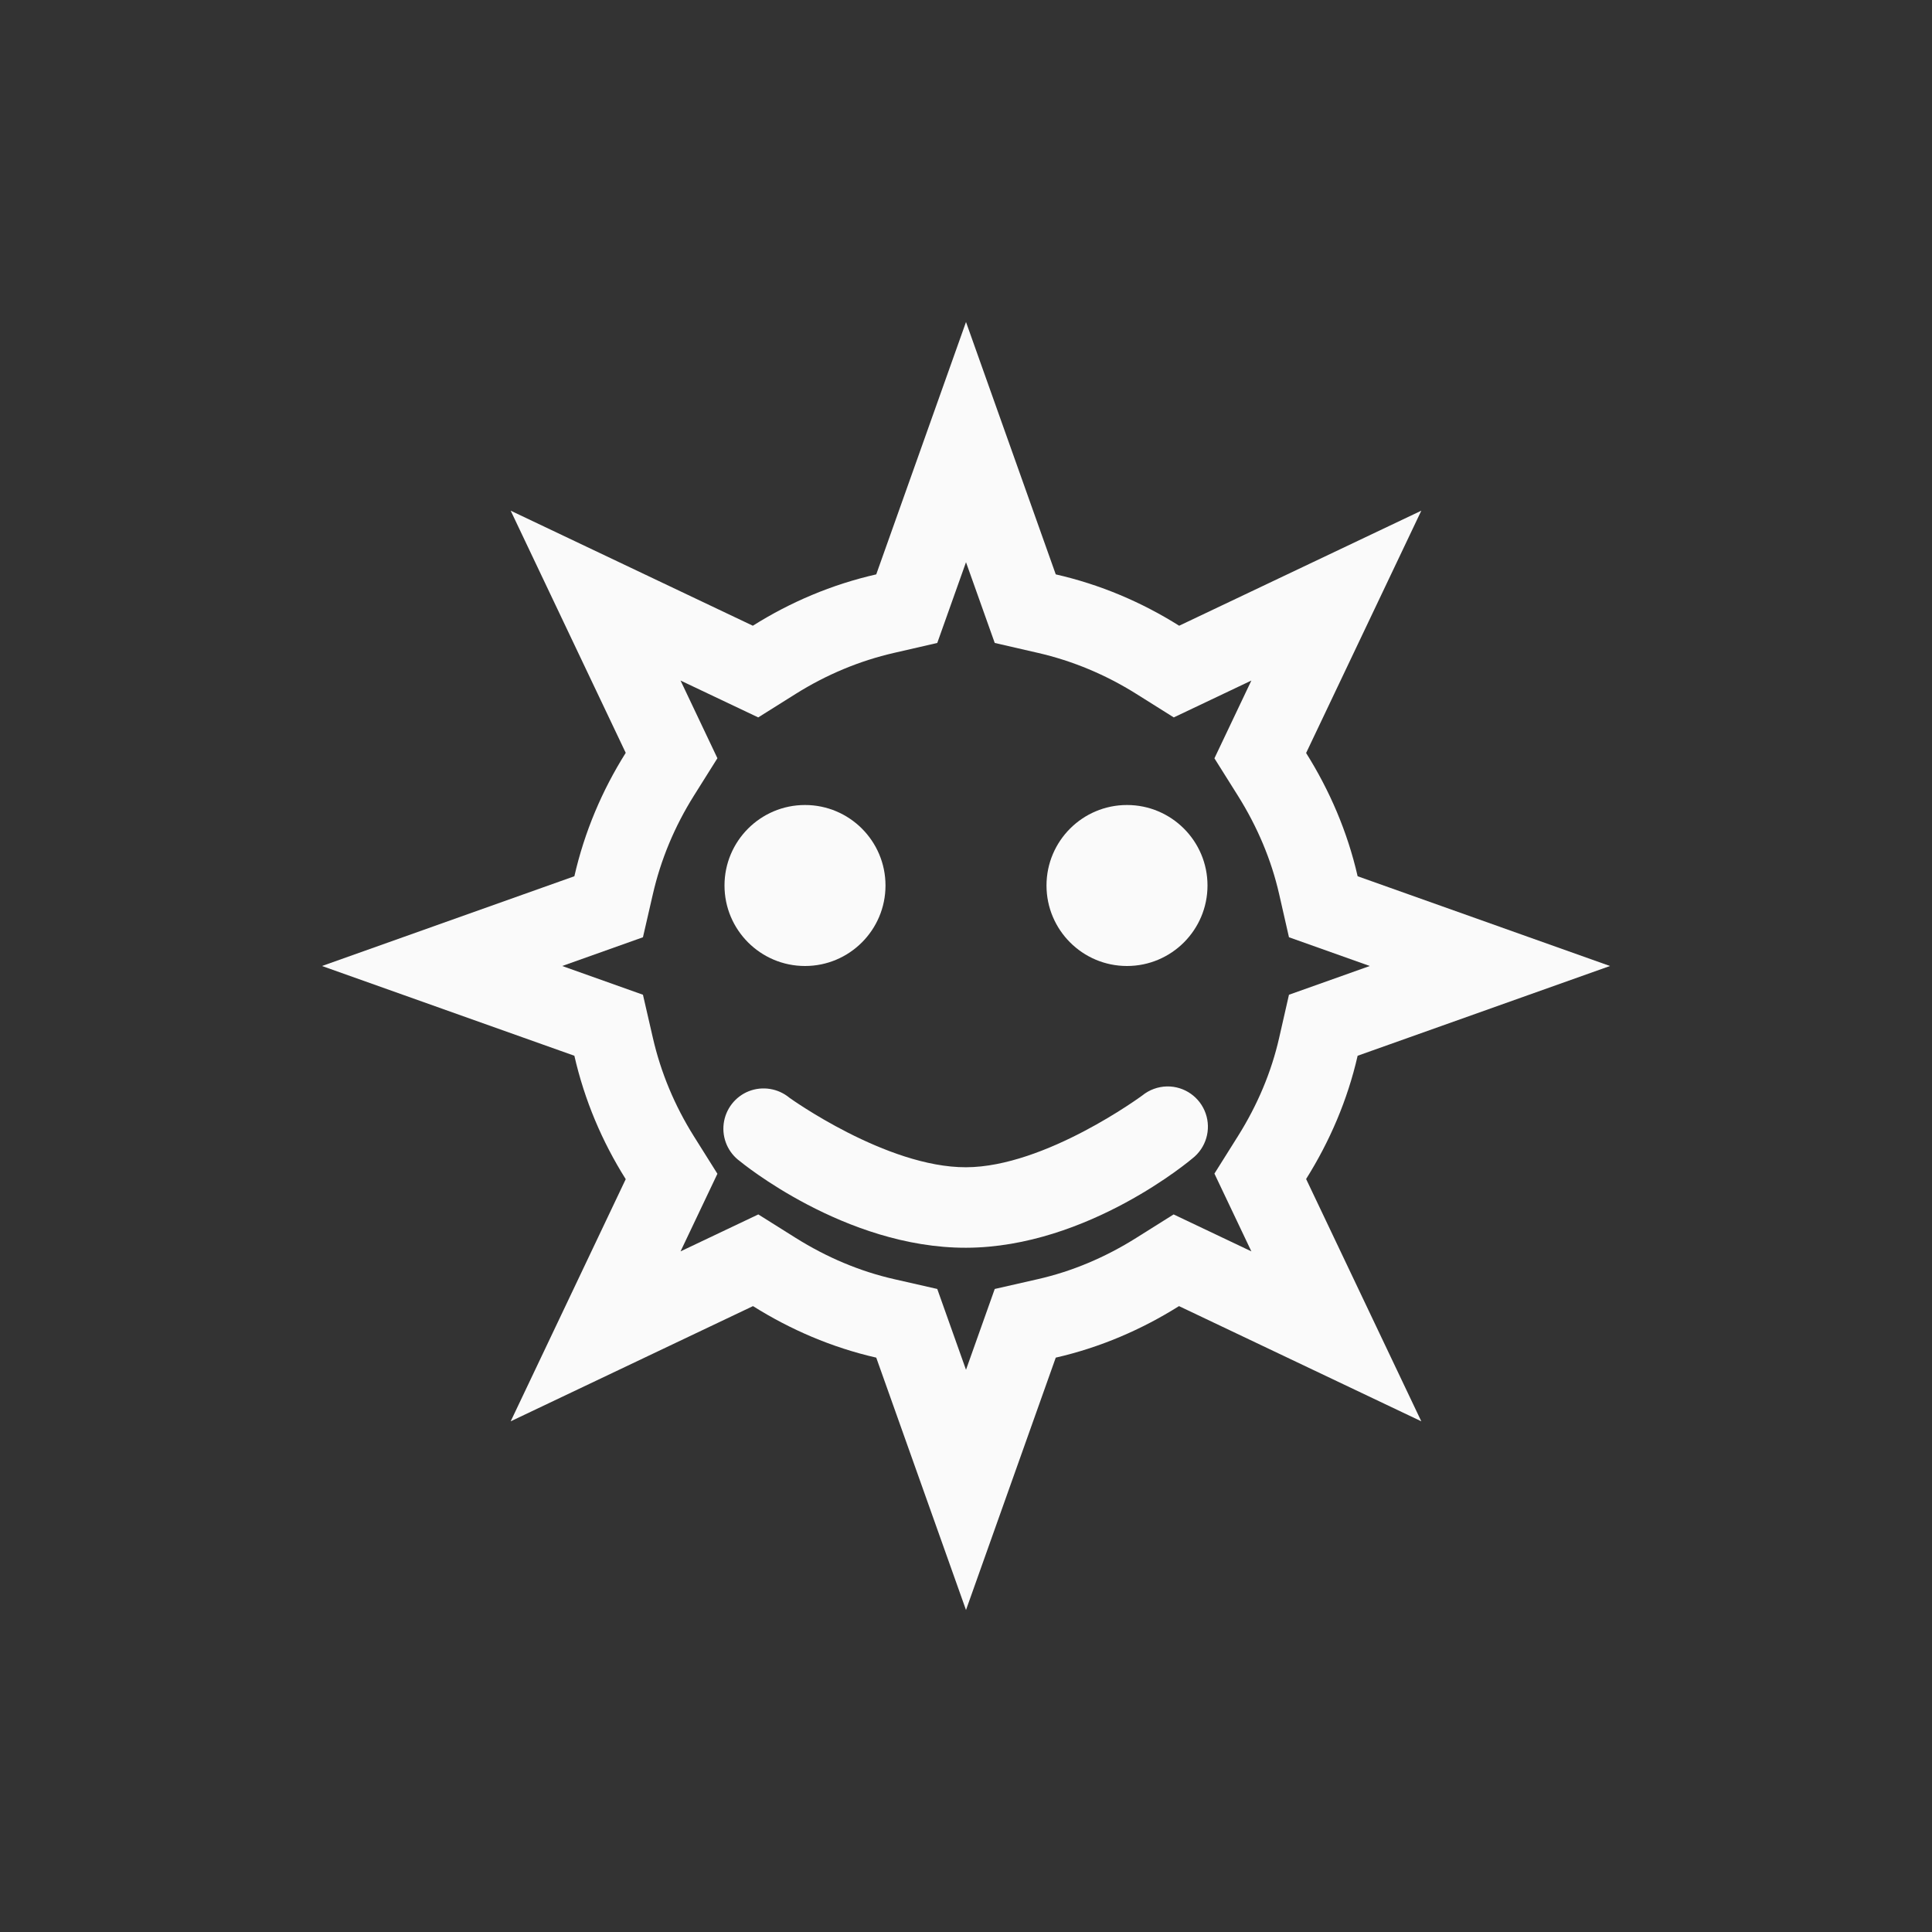 <svg xmlns="http://www.w3.org/2000/svg" width="24" height="24" viewBox="0 0 24 24">
  <rect x="0" y="0" width="24" height="24" fill="#333333" stroke="none"/>
  <g fill="none" fill-rule="evenodd">
    <path fill="#fafafa" fill-rule="nonzero" d="M11.643,7.987 L11.108,8.11 C10.676,8.209 10.265,8.381 9.884,8.62 L9.419,8.912 L8.454,8.454 L8.912,9.419 L8.62,9.884 C8.381,10.265 8.209,10.676 8.11,11.108 L7.987,11.643 L6.984,12 L7.987,12.357 L8.11,12.892 C8.209,13.324 8.381,13.735 8.62,14.116 L8.912,14.581 L8.454,15.545 L9.42,15.086 L9.885,15.378 C10.271,15.62 10.681,15.793 11.107,15.89 L11.643,16.012 L12,17.016 L12.357,16.012 L12.893,15.89 C13.319,15.793 13.729,15.62 14.114,15.378 L14.579,15.086 L15.545,15.545 L15.086,14.579 L15.378,14.114 C15.62,13.729 15.793,13.319 15.89,12.893 L16.012,12.357 L17.016,12 L16.012,11.643 L15.89,11.107 C15.793,10.681 15.62,10.271 15.378,9.885 L15.086,9.42 L15.545,8.454 L14.581,8.912 L14.116,8.62 C13.735,8.381 13.324,8.209 12.892,8.11 L12.357,7.987 L12,6.984 L11.643,7.987 Z M12,4 L13.115,7.135 C13.668,7.261 14.182,7.48 14.648,7.773 L17.656,6.344 L16.225,9.354 C16.517,9.819 16.739,10.333 16.865,10.885 L20,12 L16.865,13.115 C16.739,13.667 16.517,14.181 16.225,14.646 L17.656,17.656 L14.646,16.225 C14.181,16.517 13.667,16.739 13.115,16.865 L12,20 L10.885,16.865 C10.333,16.739 9.819,16.517 9.354,16.225 L6.344,17.656 L7.773,14.648 C7.48,14.182 7.261,13.668 7.135,13.115 L4,12 L7.135,10.885 C7.261,10.332 7.48,9.818 7.773,9.352 L6.344,6.344 L9.352,7.773 C9.818,7.48 10.332,7.261 10.885,7.135 L12,4 Z"/>
    <path fill="#fafafa" fill-rule="nonzero" d="M10 10C10.552 10 11 10.448 11 11 11 11.552 10.552 12 10 12 9.448 12 9 11.552 9 11 9 10.448 9.448 10 10 10zM14 10C14.552 10 15 10.448 15 11 15 11.552 14.552 12 14 12 13.448 12 13 11.552 13 11 13 10.448 13.448 10 14 10zM14.498 13.496C14.713 13.493 14.906 13.628 14.977 13.831 15.048 14.033 14.982 14.259 14.812 14.391 14.812 14.391 13.517 15.496 12.002 15.5 10.492 15.504 9.193 14.426 9.193 14.426 9.045 14.319 8.967 14.14 8.99 13.958 9.013 13.777 9.133 13.622 9.303 13.555 9.473 13.489 9.666 13.52 9.807 13.637 9.807 13.637 11.01 14.503 12 14.5 12.985 14.498 14.189 13.609 14.189 13.609 14.276 13.538 14.385 13.498 14.498 13.496z"/>
  </g>
</svg>
